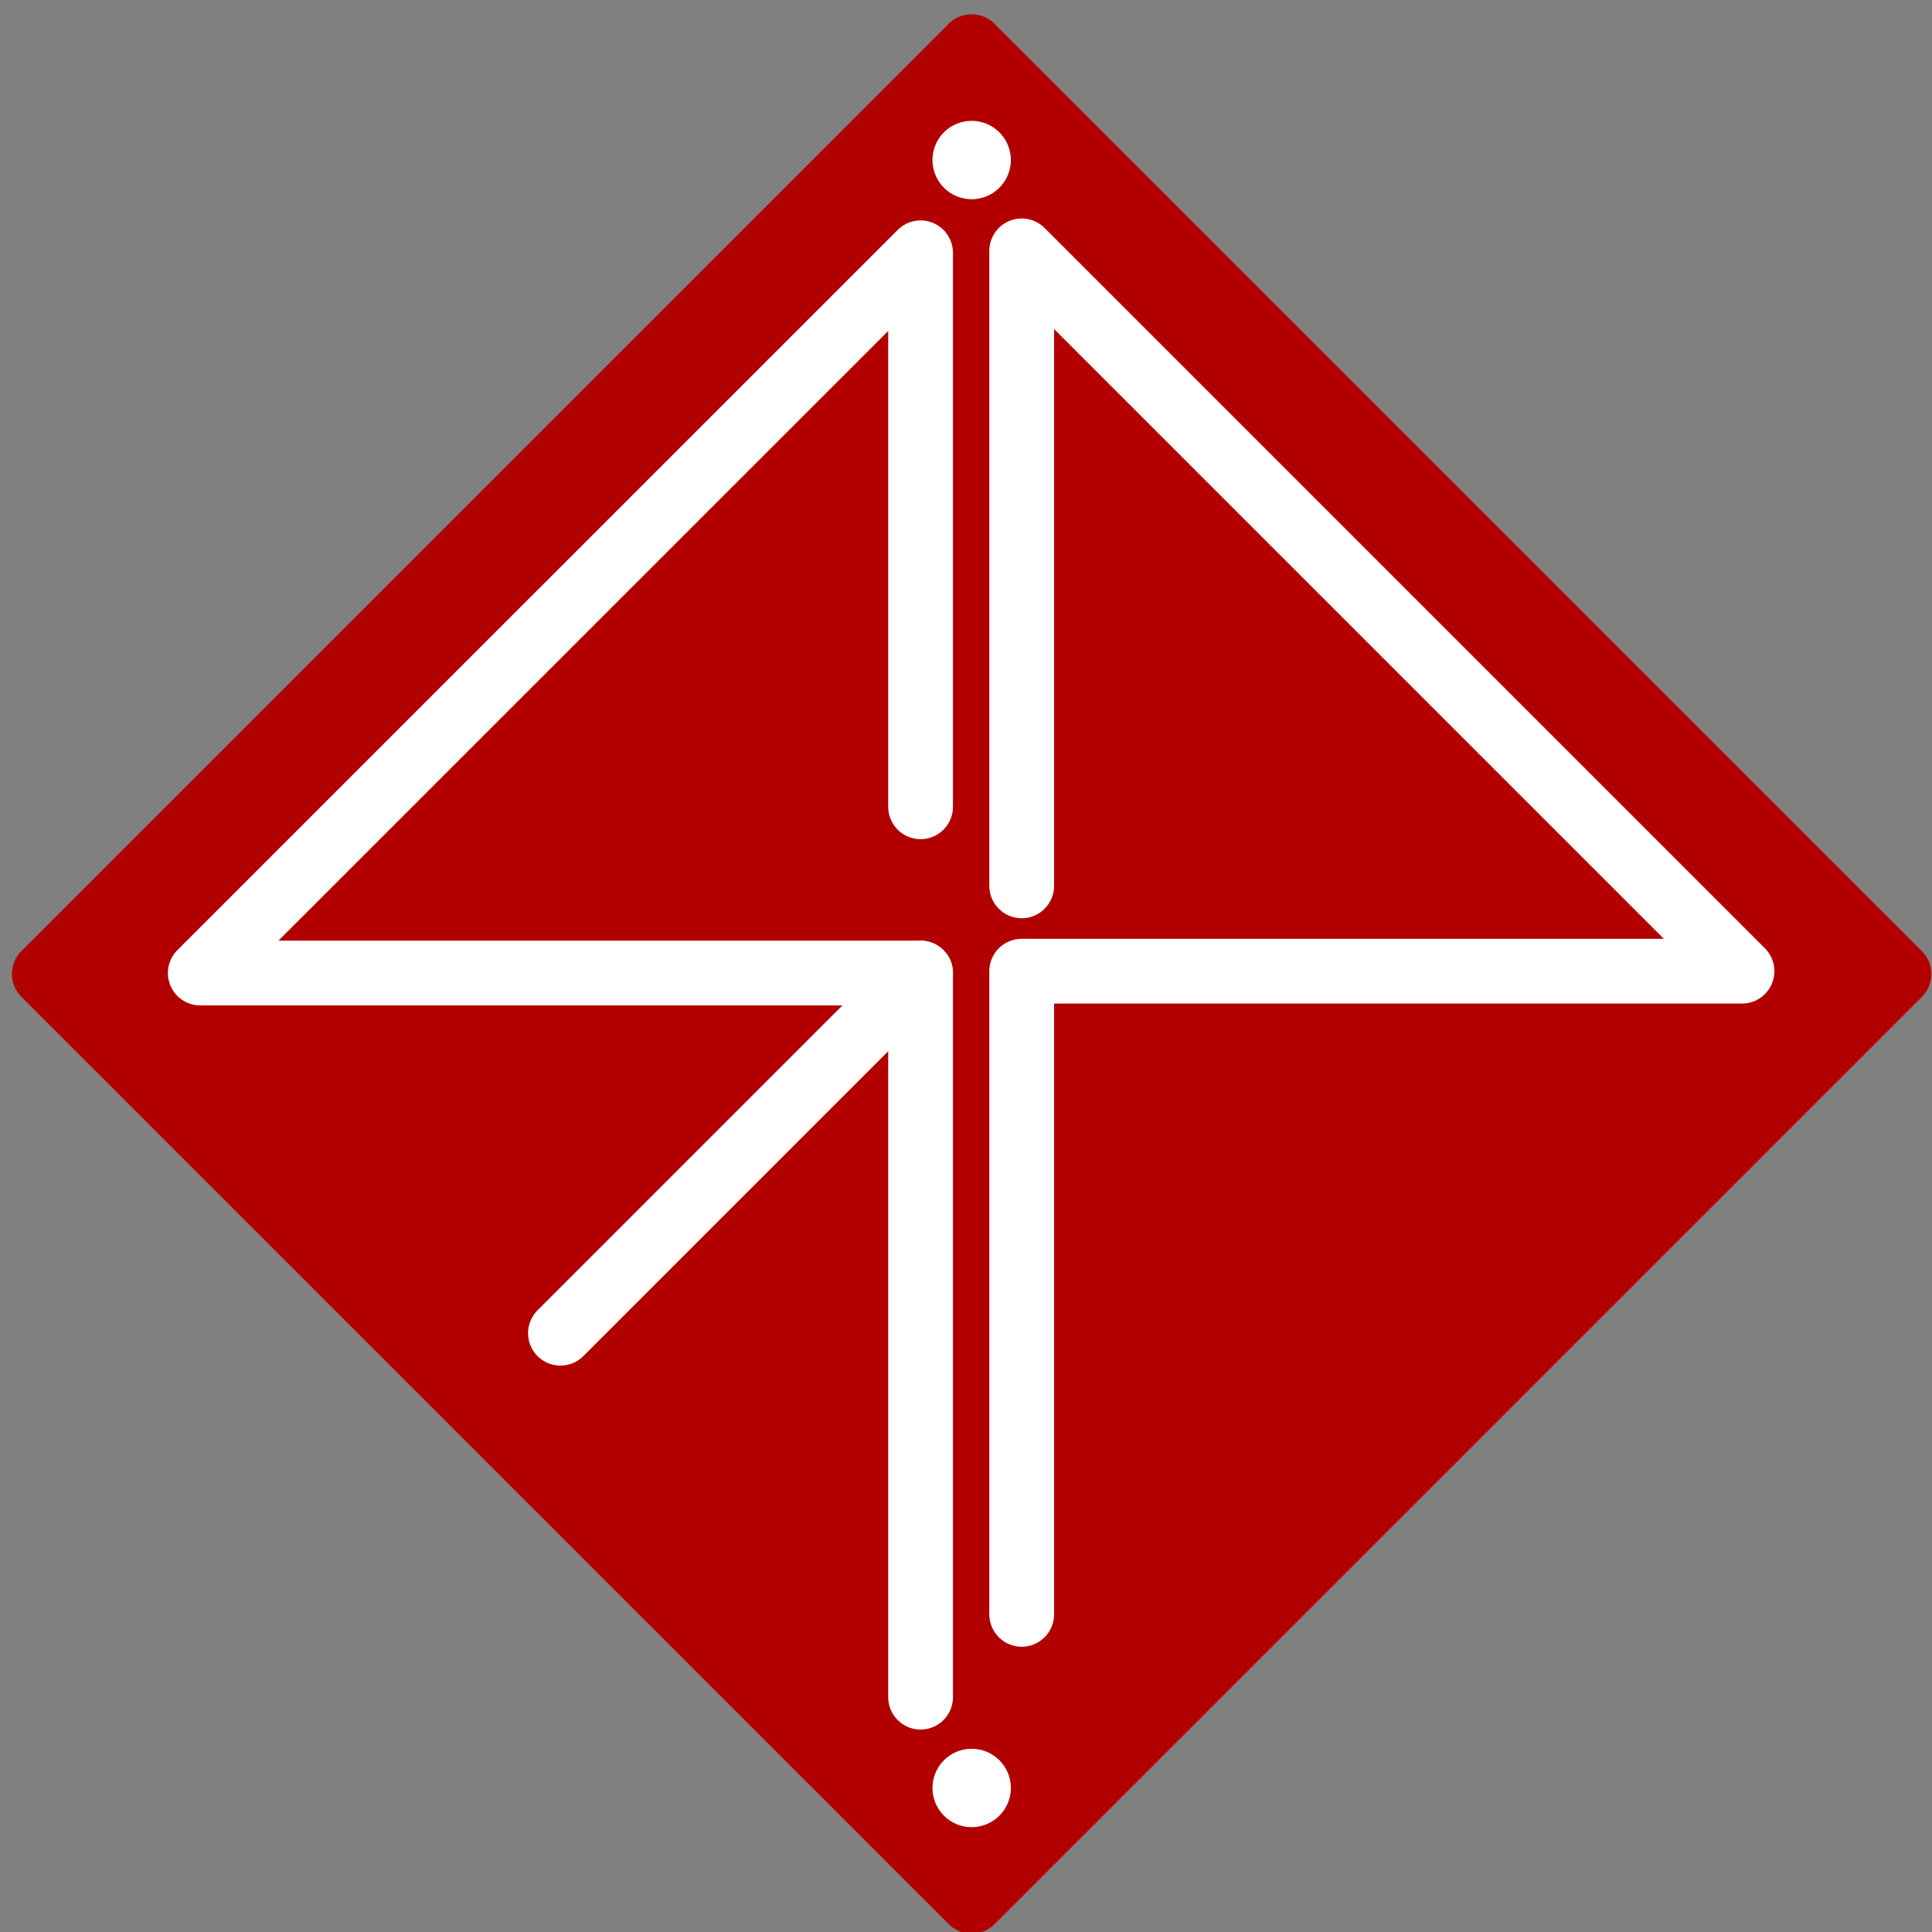 <svg xmlns="http://www.w3.org/2000/svg" viewBox="0 0 238.66 238.66"><rect x="0" y="0" width="238.66" height="238.66" fill="#808080" stroke="none"/><defs><style>.cls-1{fill:#b20000;stroke:#b20000;}.cls-1,.cls-2,.cls-3{stroke-linecap:round;stroke-linejoin:round;}.cls-1,.cls-2{stroke-width:8px;}.cls-2{fill:none;}.cls-2,.cls-3{stroke:#fff;}.cls-3{fill:#fff;}</style></defs><g id="Layer_1" data-name="Layer 1"><rect class="cls-1" x="39.03" y="39.32" width="162" height="162" transform="translate(-49.93 120.11) rotate(-45)"/><polyline class="cls-2" points="113.72 99.66 113.72 31.23 24.74 120.2 113.72 120.2 113.72 209.65"/><line class="cls-2" x1="113.72" y1="120.2" x2="69.23" y2="164.69"/><polyline class="cls-2" points="126.21 109.43 126.21 30.99 215.19 119.97 126.21 119.97 126.21 199.42"/><path class="cls-3" d="M123.1,16.7a4.34,4.34,0,1,1-6.14,0A4.35,4.35,0,0,1,123.1,16.7Z"/><path class="cls-3" d="M123.1,217.8a4.34,4.34,0,1,1-6.14,0A4.35,4.35,0,0,1,123.1,217.8Z"/></g></svg>